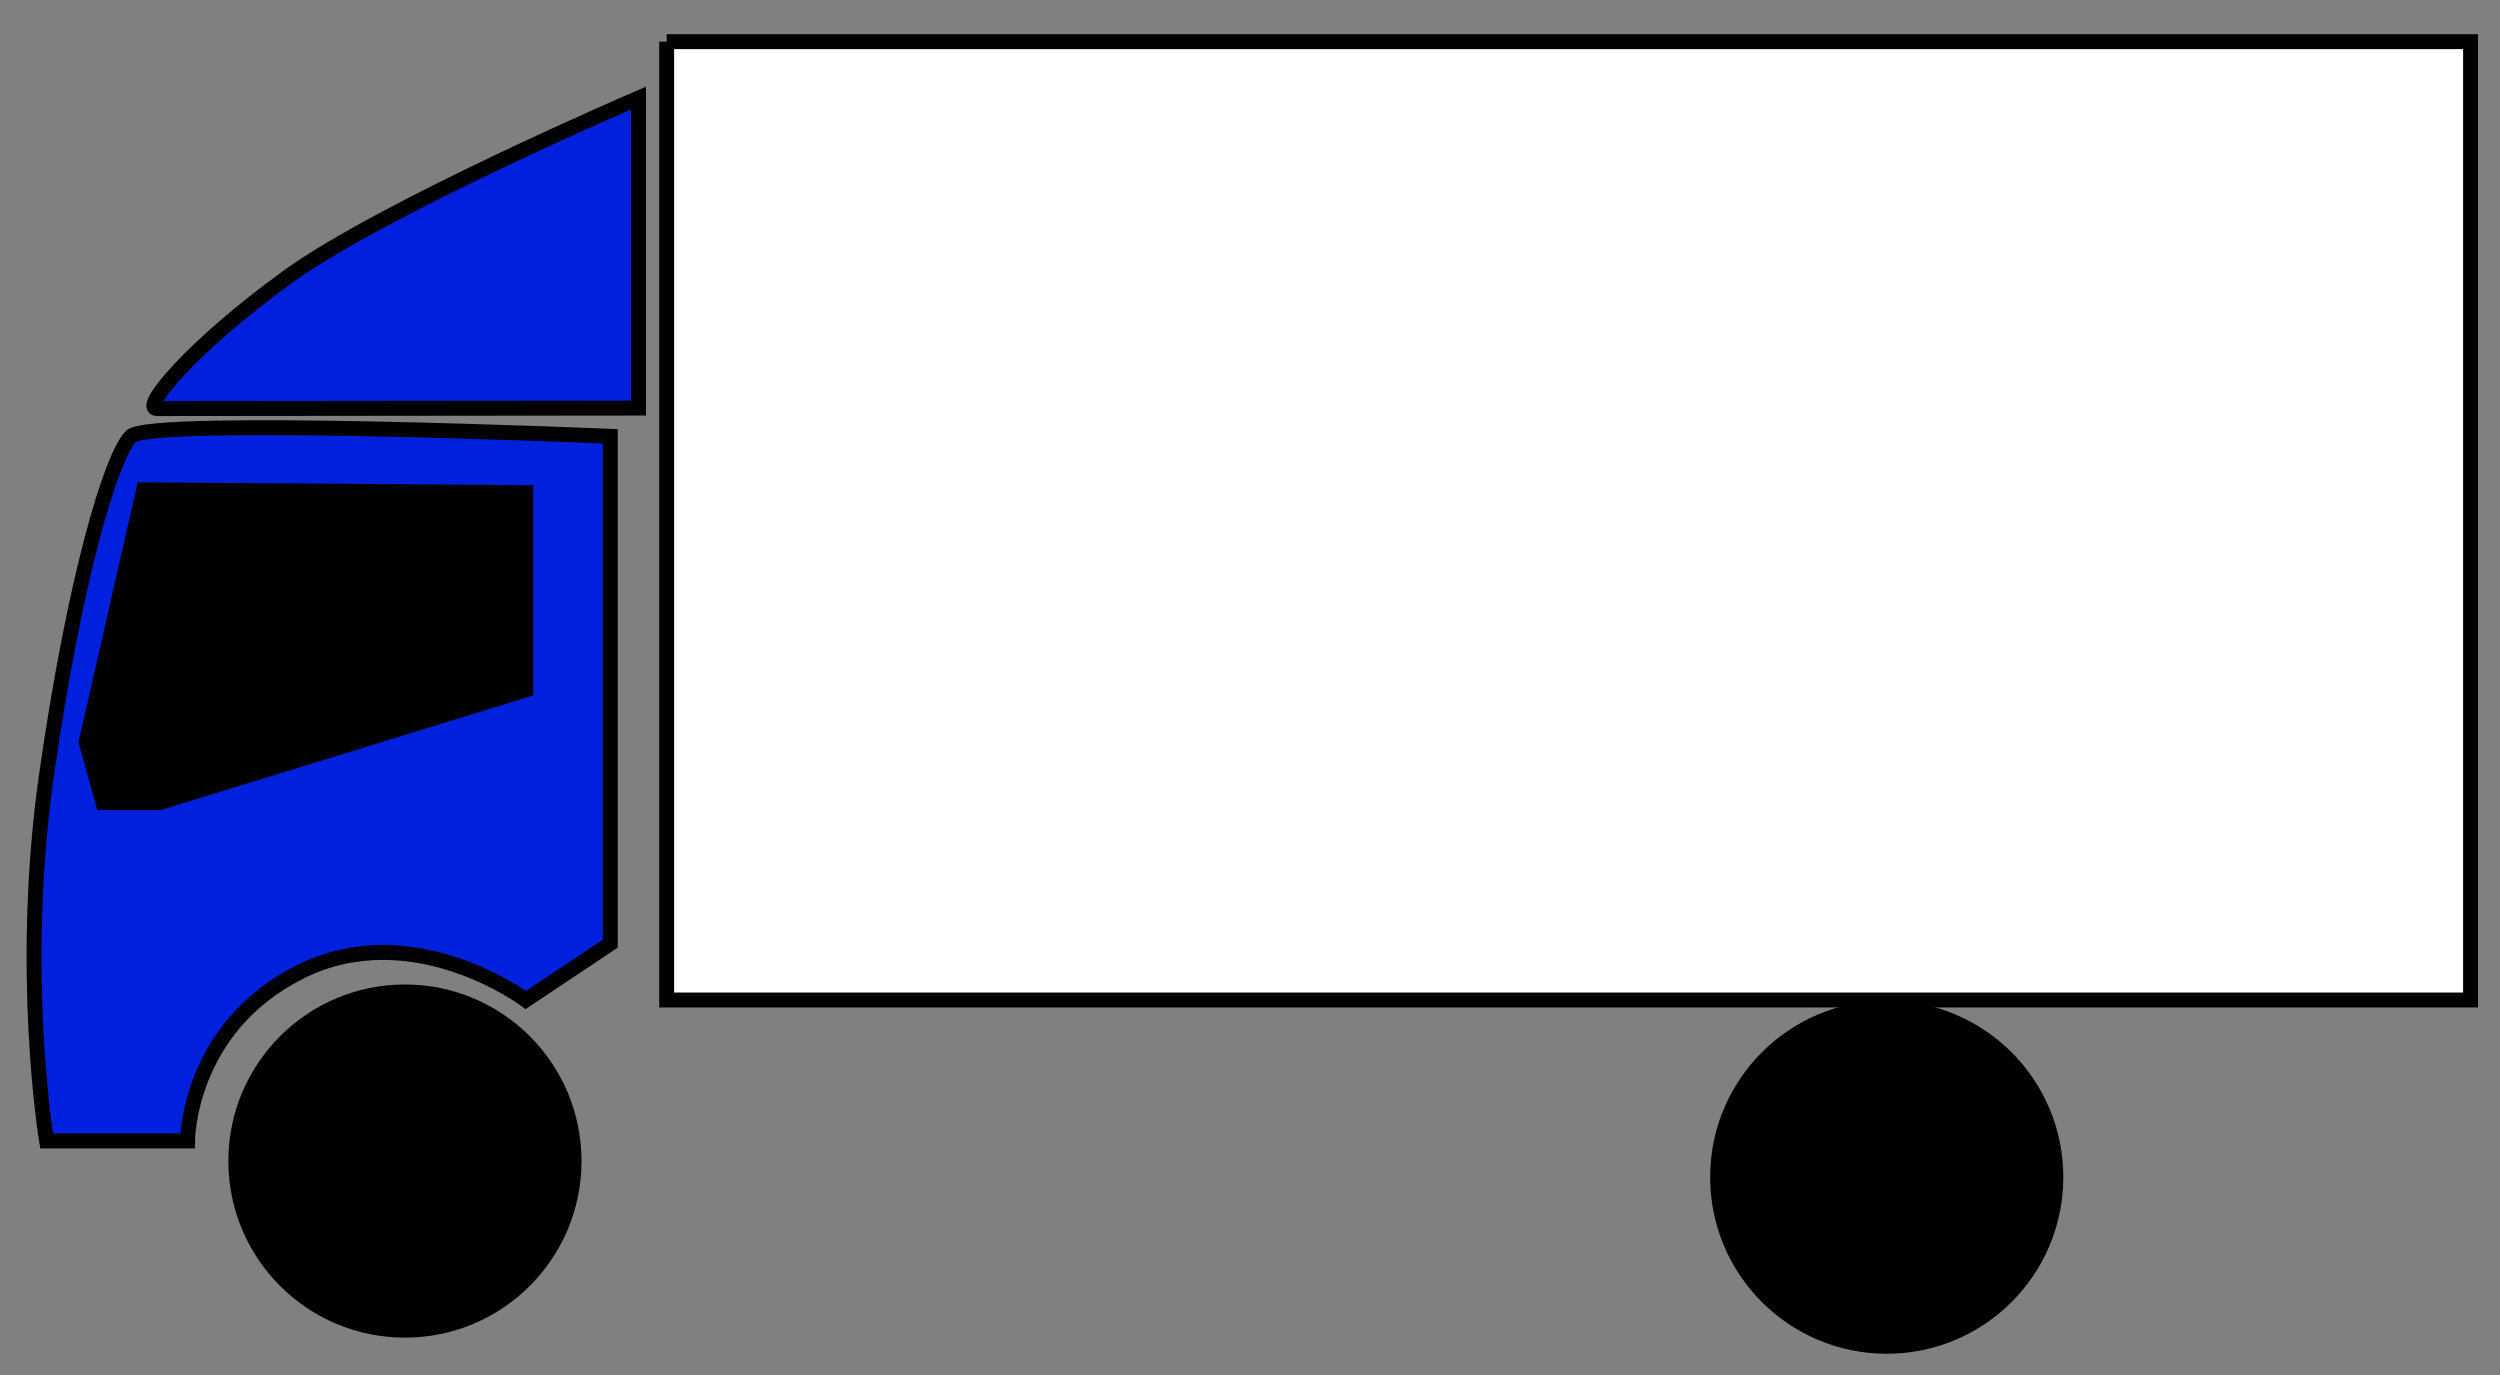 <?xml version="1.0" encoding="UTF-8" standalone="no"?>
<!-- Created with Inkscape (http://www.inkscape.org/) -->

<svg
  xmlns:dc="http://purl.org/dc/elements/1.1/"
  xmlns:cc="http://creativecommons.org/ns#"
  xmlns:rdf="http://www.w3.org/1999/02/22-rdf-syntax-ns#"
  xmlns="http://www.w3.org/2000/svg"
  xmlns:sodipodi="http://sodipodi.sourceforge.net/DTD/sodipodi-0.dtd"
  xmlns:inkscape="http://www.inkscape.org/namespaces/inkscape"
  width="600"
  height="330"
  viewBox="0 0 158.75 87.313"
  version="1.1"
  id="svg853"
  inkscape:version="0.92.3 (2405546, 2018-03-11)"
  sodipodi:docname="truck_t0.svg">
  <rect x="0" y="0" width="158.75" height="87.313" fill="#808080" stroke="none"/>
  <defs
     id="defs847" />
  <sodipodi:namedview
     id="base"
     pagecolor="#ffffff"
     bordercolor="#666666"
     borderopacity="1.0"
     inkscape:pageopacity="0.0"
     inkscape:pageshadow="2"
     inkscape:zoom="1.4"
     inkscape:cx="43.517969"
     inkscape:cy="222.93143"
     inkscape:document-units="mm"
     inkscape:current-layer="layer1"
     showgrid="true"
     units="px"
     inkscape:snap-global="true"
     inkscape:window-width="1920"
     inkscape:window-height="967"
     inkscape:window-x="2560"
     inkscape:window-y="24"
     inkscape:window-maximized="1">
    <inkscape:grid
       type="xygrid"
       id="grid1398" />
  </sodipodi:namedview>
  <g
     inkscape:label="Layer 1"
     inkscape:groupmode="layer"
     id="layer1"
     transform="translate(0,-209.687)">
    <circle
       style="fill:#000000;fill-opacity:1;stroke:#000000;stroke-width:0.947;stroke-linecap:round;stroke-linejoin:round;stroke-miterlimit:4;stroke-dasharray:none;stroke-opacity:1"
       id="path2142"
       cx="25.713"
       cy="283.415"
       r="10.739" />
    <circle
       style="fill:#000000;fill-opacity:1;stroke:#000000;stroke-width:0.947;stroke-linecap:round;stroke-linejoin:round;stroke-miterlimit:4;stroke-dasharray:none;stroke-opacity:1"
       id="path2142-3"
       cx="119.807"
       cy="284.438"
       r="10.739" />
    <path
       style="fill:#ffffff;stroke:#000000;stroke-width:0.947;stroke-linecap:butt;stroke-linejoin:miter;stroke-miterlimit:4;stroke-dasharray:none;stroke-opacity:1;fill-opacity:1"
       d="M 42.333,212.333 H 156.882 l 1e-5,60.854 H 42.333 l -2e-6,-60.854"
       id="path2161"
       inkscape:connector-curvature="0"
       sodipodi:nodetypes="ccccc" />
    <path
       style="fill:#0020de;fill-opacity:1;stroke:#000000;stroke-width:0.947;stroke-linecap:butt;stroke-linejoin:miter;stroke-miterlimit:4;stroke-dasharray:none;stroke-opacity:1"
       d="m 8.327,237.391 c 1.247,-1.229 30.427,0 30.427,0 v 32.217 l -5.369,3.58 c 0,0 -7.159,-5.369 -14.319,-1.79 -7.159,3.58 -7.159,10.739 -7.159,10.739 H 2.957 c 0,0 -1.79,-10.739 0,-23.268 1.79,-12.529 4.122,-20.249 5.369,-21.478 z"
       id="path2163"
       inkscape:connector-curvature="0"
       sodipodi:nodetypes="zccccccsz" />
    <path
       style="fill:#0020de;fill-opacity:1;stroke:#000000;stroke-width:0.947;stroke-linecap:butt;stroke-linejoin:miter;stroke-miterlimit:4;stroke-dasharray:none;stroke-opacity:1"
       d="m 40.544,215.913 c 0,0 -16.236,6.968 -22.309,11.378 -6.144,4.462 -9.301,8.324 -8.278,8.342 l 30.587,-0.032 z"
       id="path2165"
       inkscape:connector-curvature="0"
       sodipodi:nodetypes="csscc" />
    <path
       style="fill:#000000;fill-opacity:1;stroke:#000000;stroke-width:0.947;stroke-linecap:butt;stroke-linejoin:miter;stroke-miterlimit:4;stroke-dasharray:none;stroke-opacity:1"
       d="m 9.122,240.79 24.262,0.181 v 12.529 L 10.116,260.659 H 6.537 l -1.067,-3.851 z"
       id="path2167"
       inkscape:connector-curvature="0"
       sodipodi:nodetypes="ccccccc" />
  </g>
</svg>
